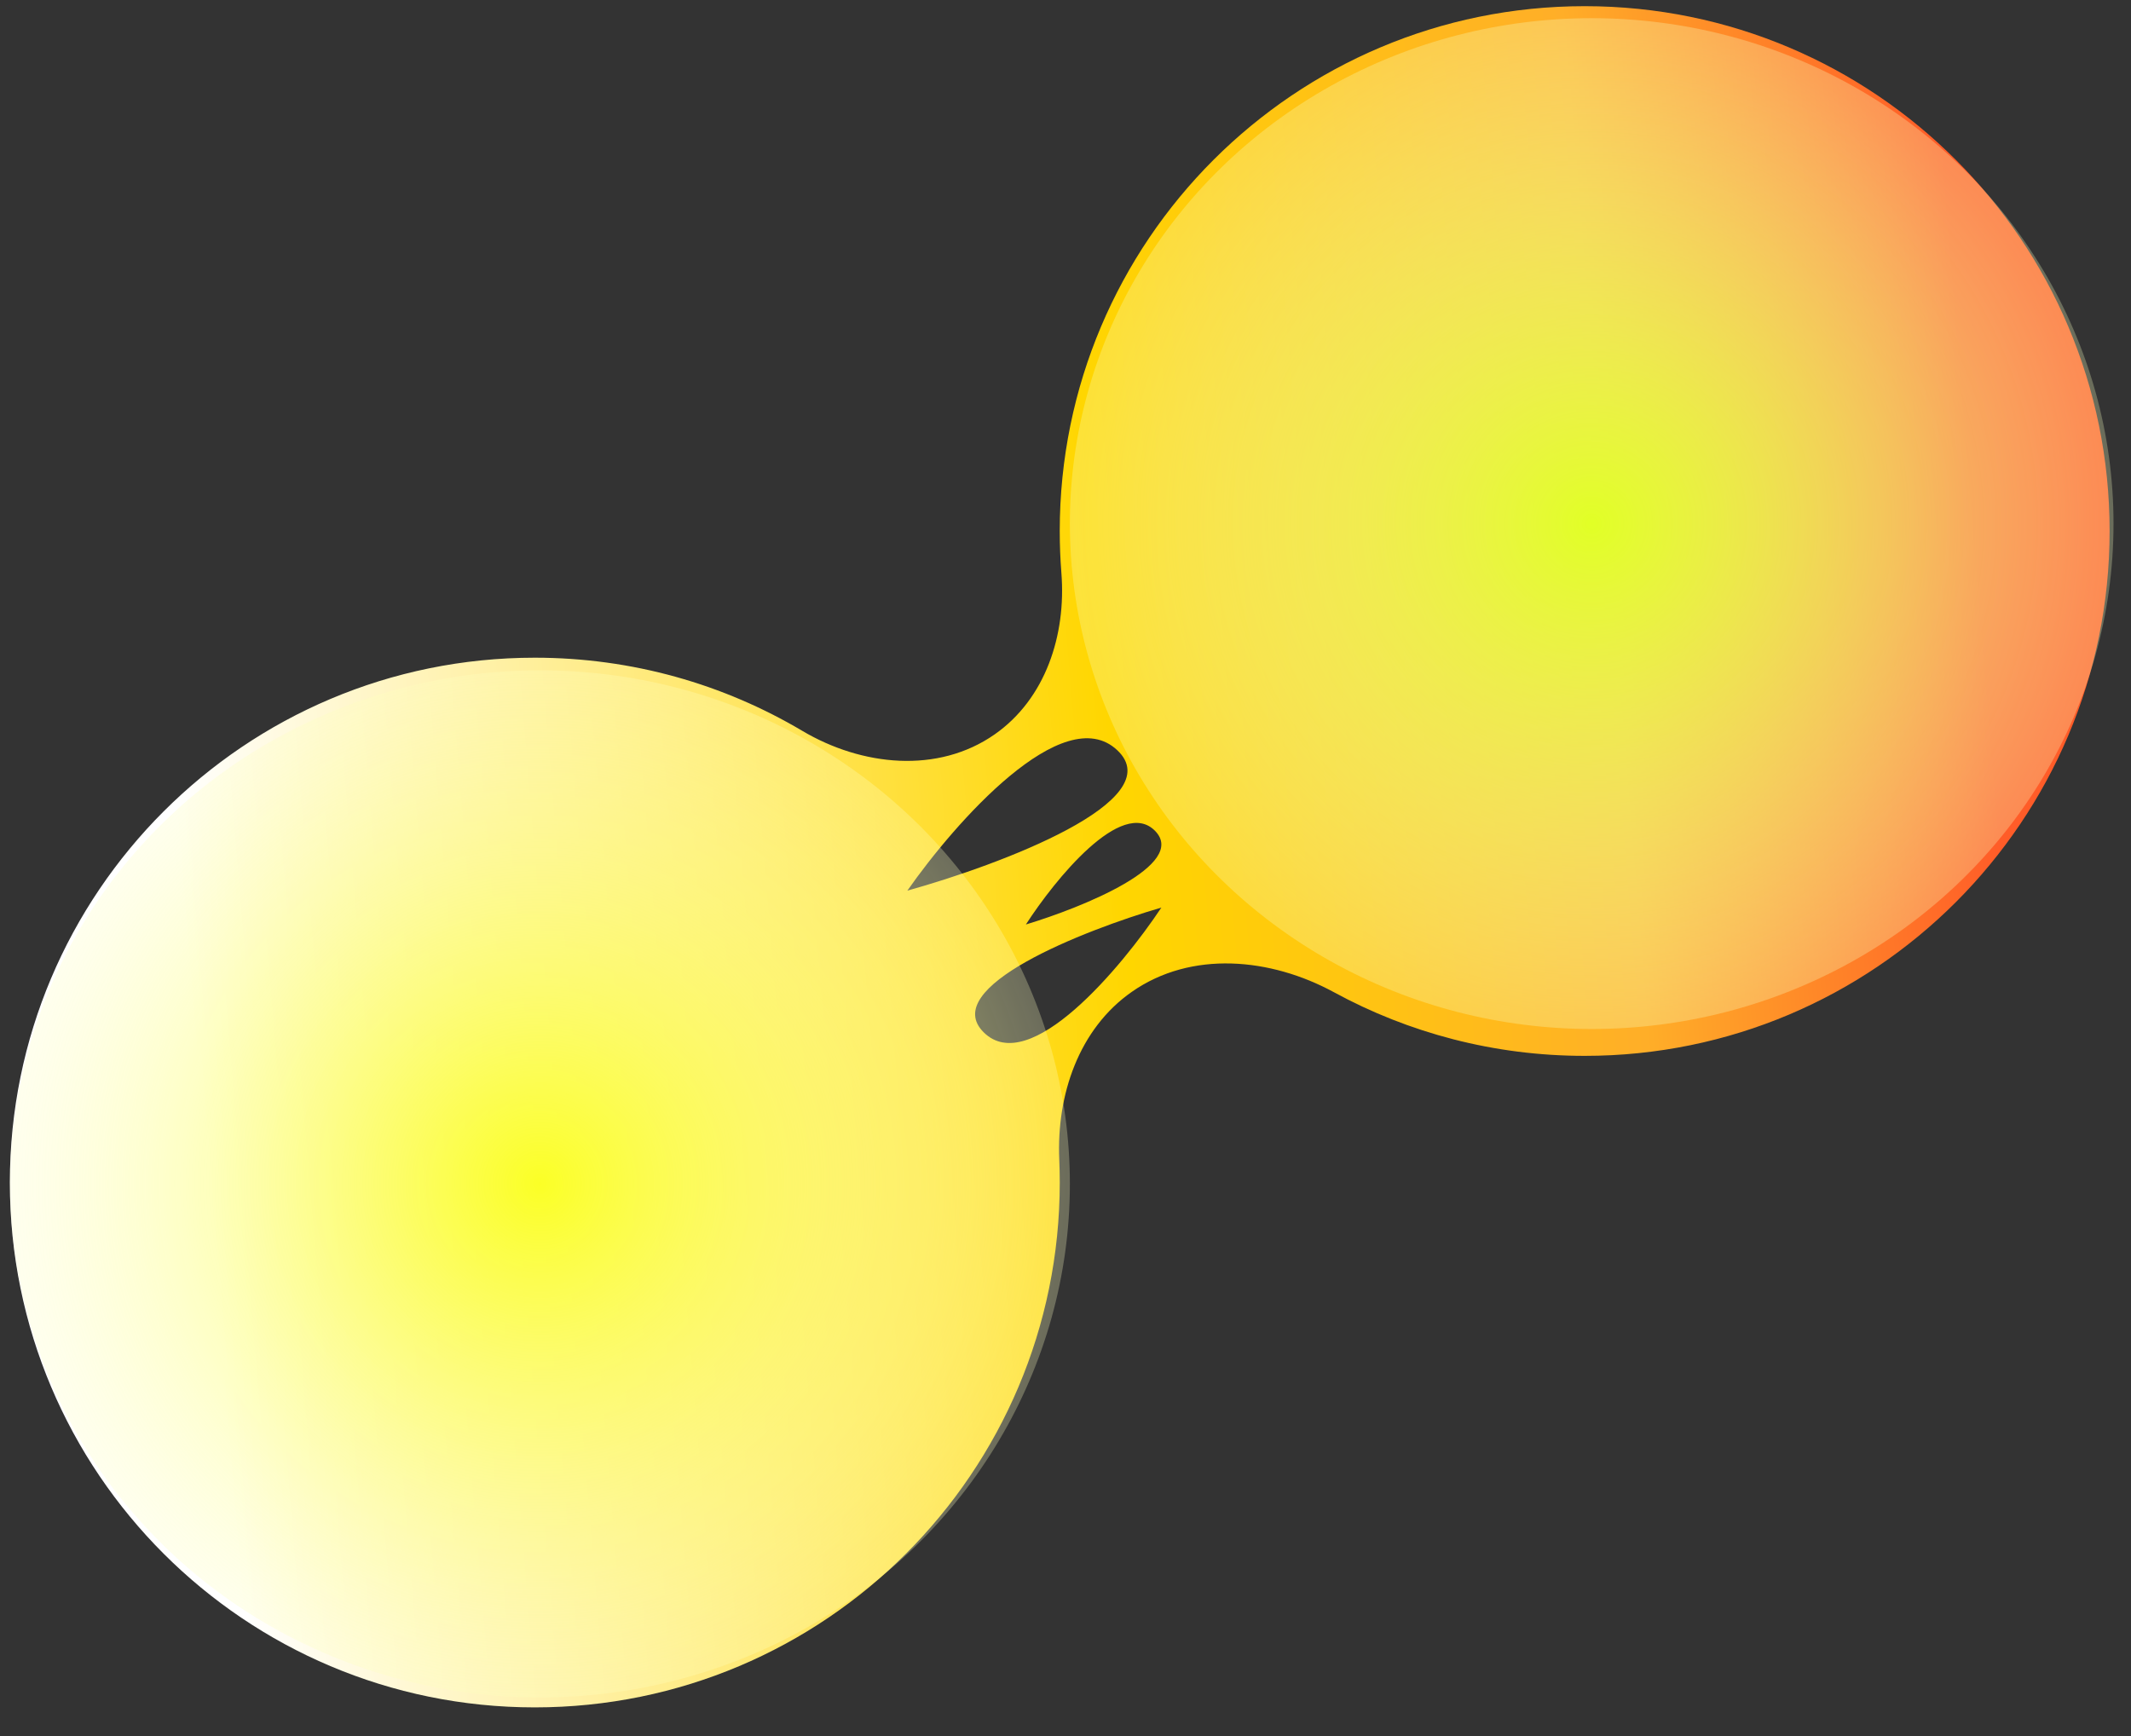 <?xml version="1.0" encoding="UTF-8"?>
<svg width="108px" height="88px" viewBox="0 0 108 88" version="1.1" xmlns="http://www.w3.org/2000/svg" xmlns:xlink="http://www.w3.org/1999/xlink">
    <rect x="0" y="0" width="108" height="88" fill="#333333" stroke="none"/>
    <title>icon_smart</title>
    <defs>
        <linearGradient x1="7.749%" y1="54.18%" x2="95.431%" y2="48.232%" id="linearGradient-1">
            <stop stop-color="#FFFFFF" offset="0%"></stop>
            <stop stop-color="#FFD600" offset="51.562%"></stop>
            <stop stop-color="#FFAE28" offset="79.688%"></stop>
            <stop stop-color="#FF5C28" offset="100%"></stop>
        </linearGradient>
        <radialGradient cx="50%" cy="50%" fx="50%" fy="50%" r="71.842%" gradientTransform="translate(0.5,0.5),scale(0.969,1),rotate(44.105),translate(-0.5,-0.5)" id="radialGradient-2">
            <stop stop-color="#FBFF26" offset="0%"></stop>
            <stop stop-color="#FFFFFF" stop-opacity="0" offset="100%"></stop>
        </radialGradient>
        <radialGradient cx="50%" cy="50%" fx="50%" fy="50%" r="71.86%" gradientTransform="translate(0.5,0.5),scale(0.969,1),rotate(44.091),translate(-0.5,-0.5)" id="radialGradient-3">
            <stop stop-color="#E1FF26" offset="0%"></stop>
            <stop stop-color="#FFFFFF" stop-opacity="0" offset="100%"></stop>
        </radialGradient>
    </defs>
    <g id="2.0" stroke="none" stroke-width="1" fill="none" fill-rule="evenodd">
        <g id="sherpax网站" transform="translate(-927, -3615)">
            <g id="icon_smart" transform="translate(927.5, 3615.313)">
                <path d="M79.812,53.209 C94.505,53.209 106.416,41.298 106.416,26.604 C106.416,11.911 94.505,0 79.812,0 C65.119,0 53.208,11.911 53.208,26.604 C53.208,27.321 53.236,28.031 53.292,28.733 C53.54,31.871 52.49,35.111 49.909,36.914 C47.03,38.925 43.179,38.524 40.157,36.732 C36.188,34.378 31.554,33.026 26.604,33.026 C11.911,33.026 0,44.937 0,59.631 C0,74.324 11.911,86.235 26.604,86.235 C41.298,86.235 53.209,74.324 53.209,59.631 C53.209,59.239 53.2,58.85 53.184,58.463 C53.042,55.187 54.175,51.839 56.863,49.962 C59.872,47.859 63.885,48.231 67.11,49.986 C70.884,52.041 75.212,53.209 79.812,53.209 Z M45.485,44.834 C47.891,41.392 53.385,35.148 56.12,37.712 C58.855,40.276 50.169,43.528 45.485,44.834 Z M51.492,46.55 C52.973,44.256 56.354,40.093 58.037,41.802 C59.72,43.512 54.375,45.68 51.492,46.55 Z M58.359,45.692 C56.323,48.752 51.674,54.301 49.36,52.022 C47.046,49.743 54.395,46.852 58.359,45.692 Z" id="形状" fill="url(#linearGradient-1)"></path>
                <ellipse id="椭圆形" fill="url(#radialGradient-2)" fill-rule="nonzero" cx="26.863" cy="59.699" rx="26.859" ry="26.033"></ellipse>
                <ellipse id="椭圆形" fill="url(#radialGradient-3)" fill-rule="nonzero" cx="80.168" cy="26.228" rx="26.446" ry="25.619"></ellipse>
            </g>
        </g>
    </g>
</svg>